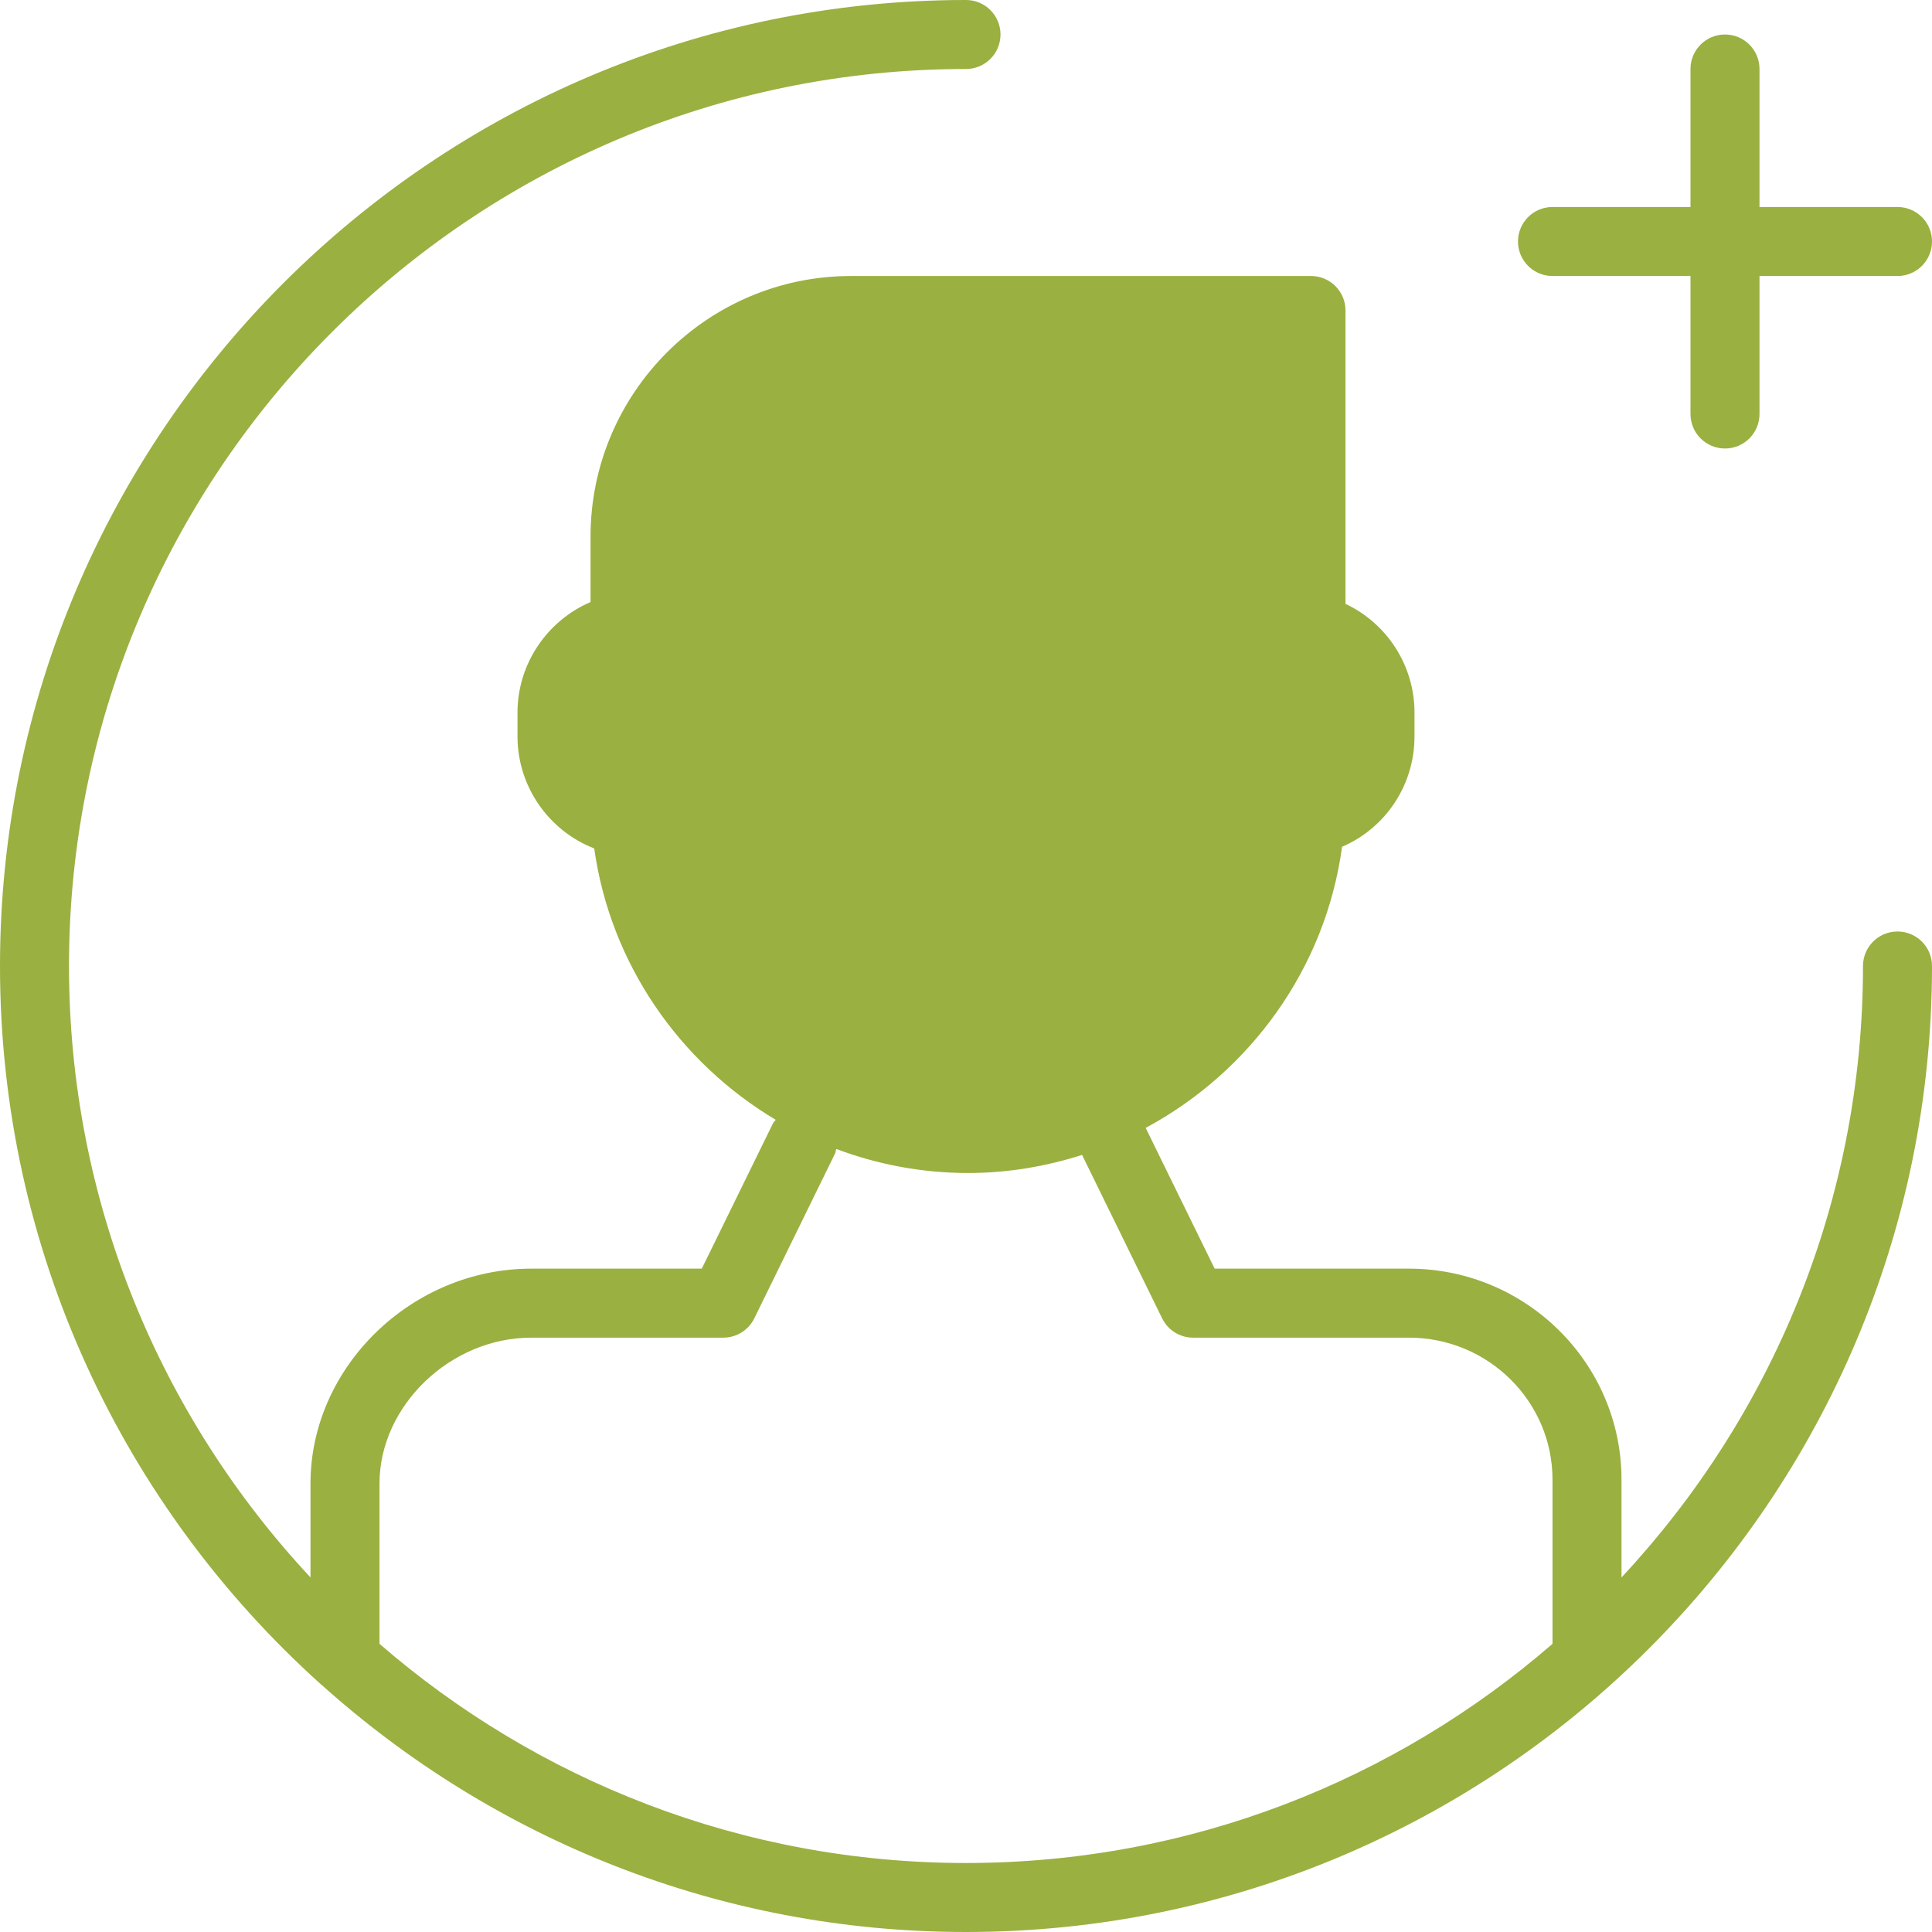 <?xml version="1.0" encoding="utf-8"?>
<svg version="1.1" id="avatarmaleplus" xmlns="http://www.w3.org/2000/svg" xmlns:xlink="http://www.w3.org/1999/xlink" x="0px"
	 y="0px" viewBox="0 0 224 224" width="100px" height="100px" enable-background="new 0 0 224 224" xml:space="preserve">
<g>
	<path fill="none" d="M180,171.547c0-9.074-7.469-16.457-16.648-16.457H138.332c-1.527,0-2.922-0.871-3.594-2.242
		l-9.281-18.945C121.269,135.242,116.832,136,112.234,136c-5.356,0-10.508-0.992-15.281-2.789
		c-0.059,0.18-0.059,0.371-0.145,0.547l-9.351,19.09c-0.672,1.371-2.066,2.242-3.594,2.242H61.593
		C52.223,155.09,44,162.992,44,172v18.59C62.25,206.399,86.016,216,112,216c25.984,0,49.754-9.601,68-25.41V171.547z
		"/>
	<path fill="#9AB040" d="M220,108c-2.211,0-4,1.789-4,4c0,27.375-10.649,52.301-28,70.891v-11.344
		c0-13.484-11.059-24.457-24.648-24.457H140.828l-7.996-16.32c12.059-6.484,20.843-18.422,22.77-32.594
		C160.609,96.031,164,91.058,164,85.387v-2.774c0-5.484-3.219-10.352-8-12.598V36c0-2.211-1.789-4-4-4H98.675
		c-16.656,0-30.207,13.562-30.207,30.235v7.57C63.465,71.942,60,76.949,60,82.613v2.774
		c0,5.836,3.656,10.949,8.894,12.98c1.887,13.41,9.914,24.832,21.043,31.465c-0.098,0.144-0.238,0.25-0.316,0.41
		l-8.254,16.848H61.593C47.719,147.09,36,158.496,36,172v10.891C18.648,164.301,8,139.375,8,112C8,54.653,54.652,8,112,8
		c2.211,0,4-1.789,4-4c0-2.211-1.789-4-4-4C50.242,0,0,50.242,0,112c0,32.992,14.344,62.692,37.117,83.203
		c0.07,0.074,0.148,0.125,0.223,0.191C57.168,213.168,83.34,224,112,224c61.758,0,112-50.242,112-112
		C224,109.789,222.211,108,220,108z M44,190.59V172c0-9.008,8.223-16.91,17.593-16.91h22.27
		c1.528,0,2.922-0.871,3.594-2.242l9.351-19.09c0.086-0.176,0.086-0.367,0.145-0.547
		c4.773,1.797,9.926,2.789,15.281,2.789c4.598,0,9.035-0.758,13.223-2.098l9.281,18.945
		c0.672,1.371,2.066,2.242,3.594,2.242h25.02c9.18,0,16.648,7.383,16.648,16.457v19.043
		C161.754,206.399,137.984,216,112,216C86.016,216,62.25,206.399,44,190.59z"/>
	<path fill="#9AB040" d="M180,32h16v16c0,2.211,1.789,4,4,4c2.211,0,4-1.789,4-4V32h16c2.211,0,4-1.789,4-4
		c0-2.211-1.789-4-4-4h-16V8c0-2.211-1.789-4-4-4c-2.211,0-4,1.789-4,4v16h-16c-2.211,0-4,1.789-4,4
		C176,30.211,177.789,32,180,32z"/>
</g>
</svg>
